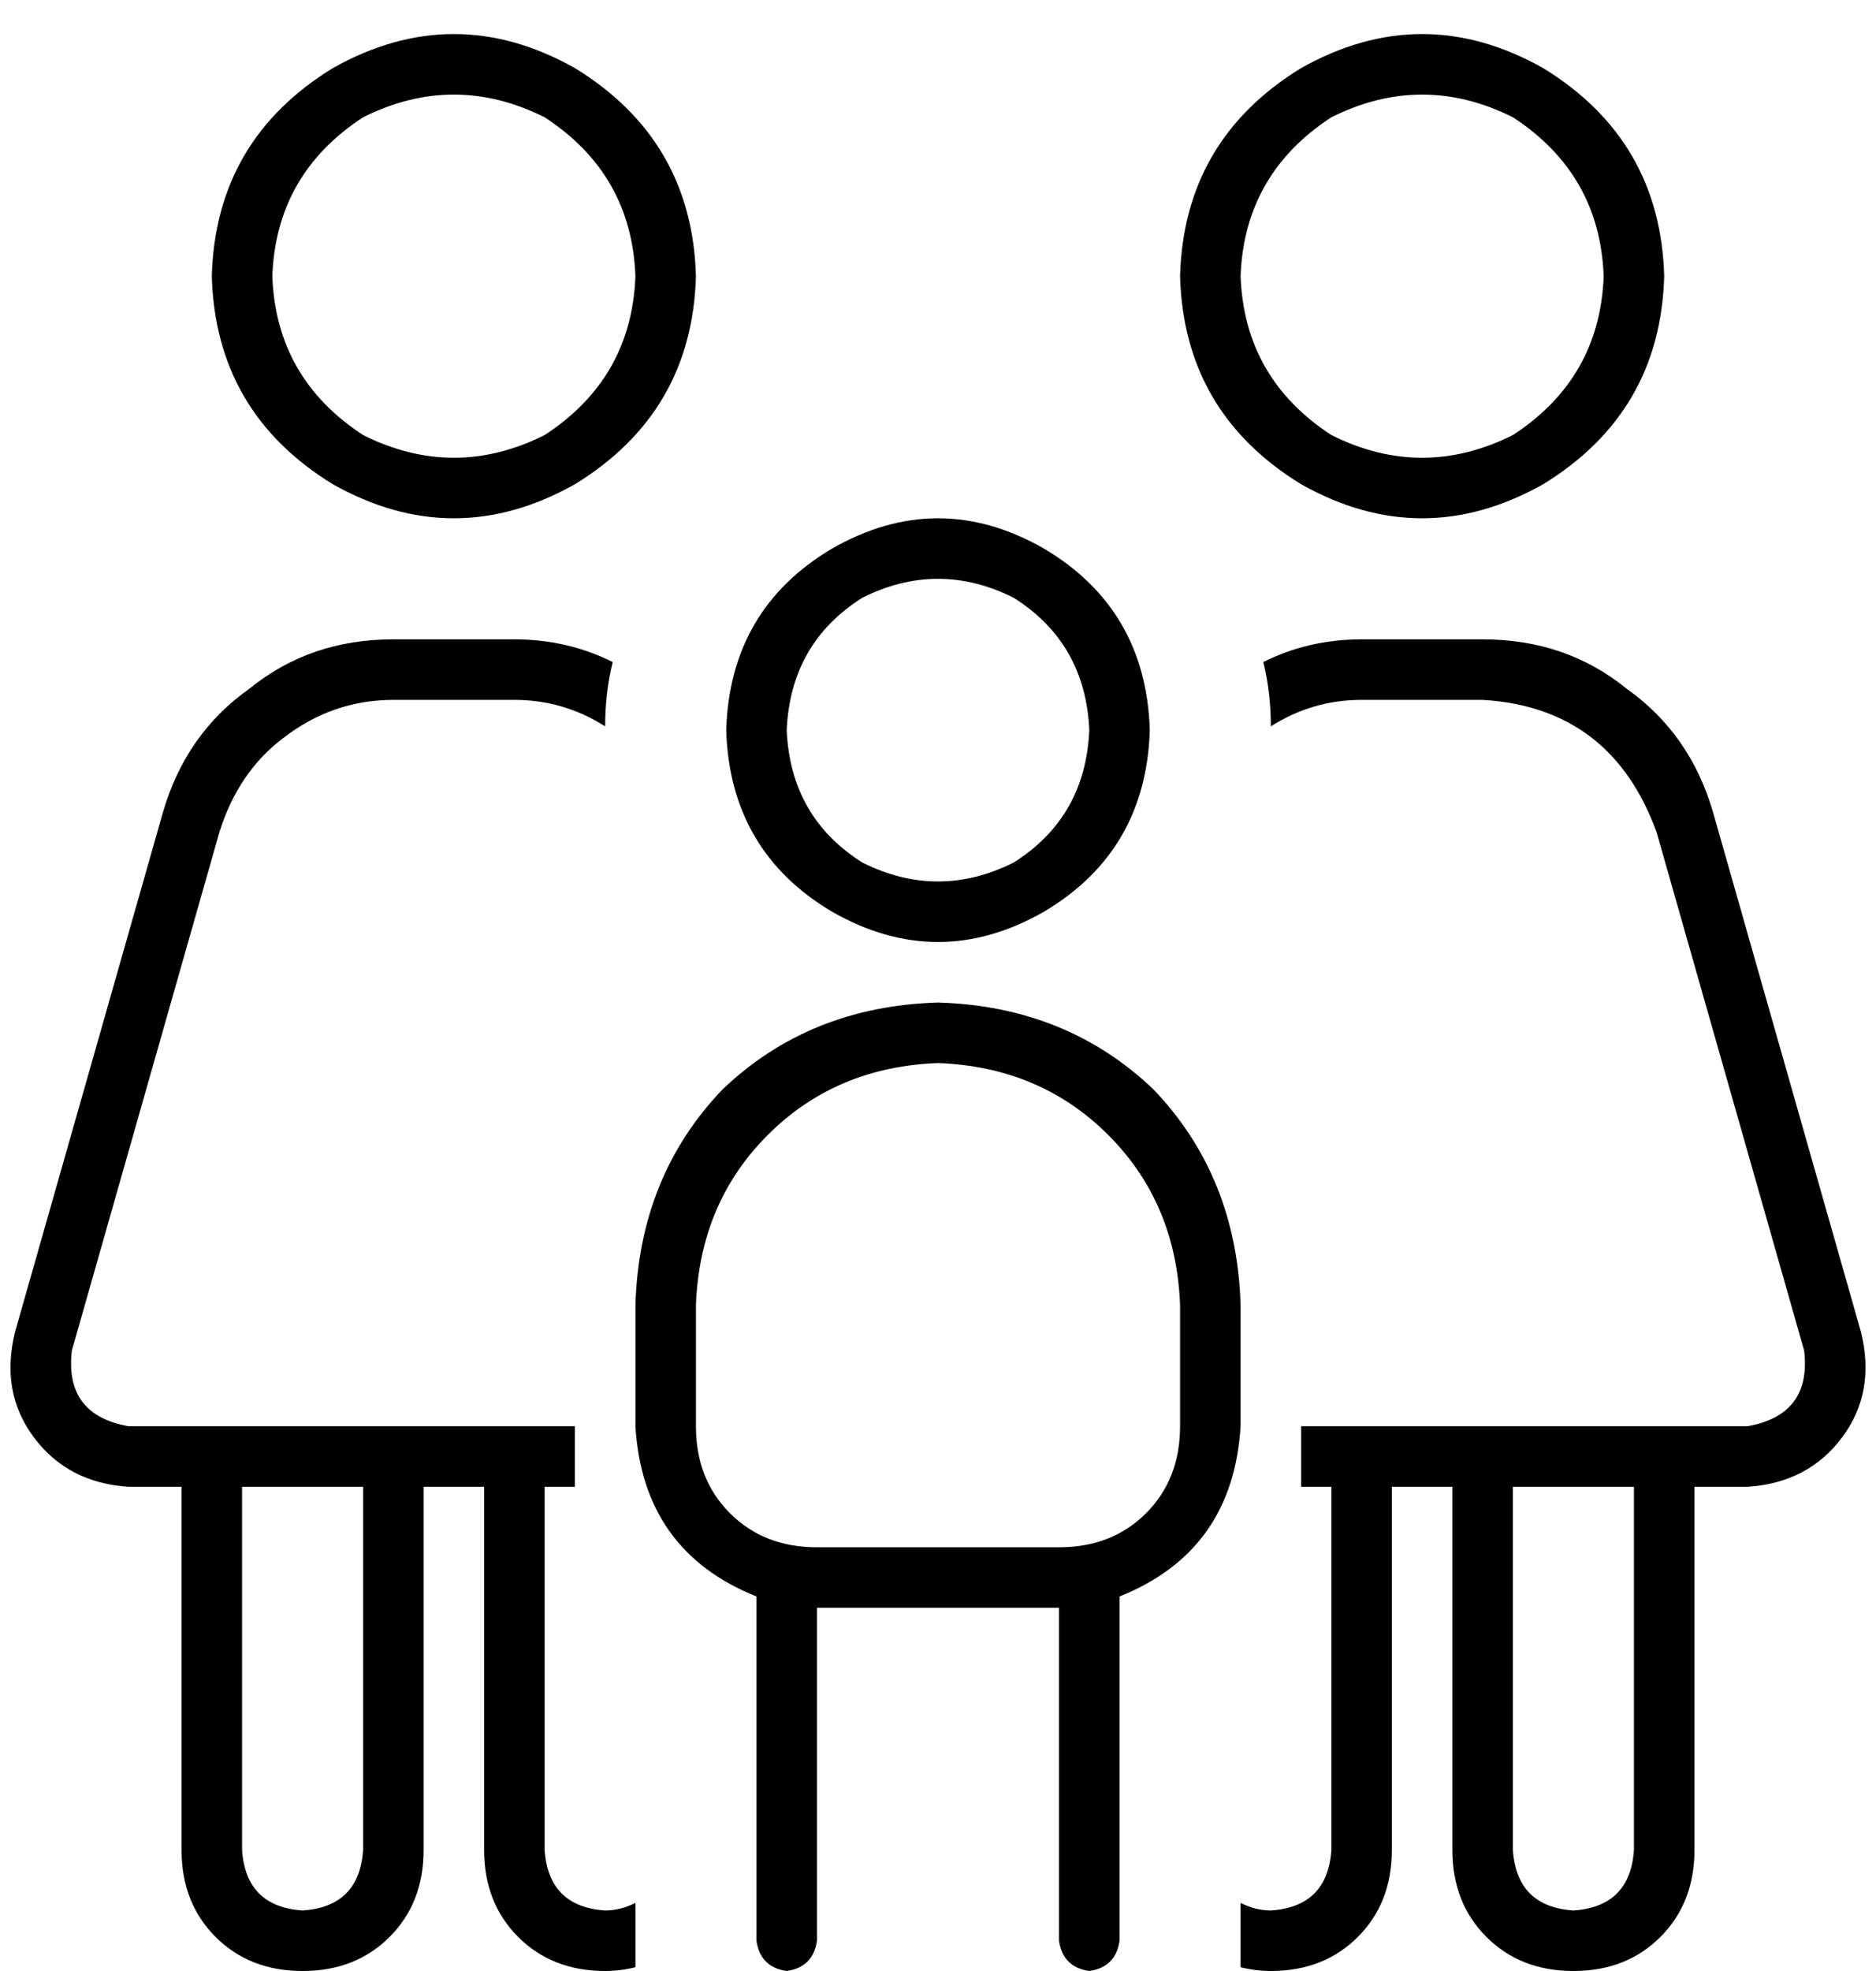 <svg xmlns="http://www.w3.org/2000/svg" viewBox="0 0 496 521">
    <path d="M 168 73 Q 167 46 144 31 Q 120 19 96 31 Q 73 46 72 73 Q 73 100 96 115 Q 120 127 144 115 Q 167 100 168 73 L 168 73 Z M 56 73 Q 57 37 88 18 Q 120 0 152 18 Q 183 37 184 73 Q 183 109 152 128 Q 120 146 88 128 Q 57 109 56 73 L 56 73 Z M 58 220 L 19 357 Q 17 374 34 377 L 56 377 L 104 377 L 136 377 L 152 377 L 152 393 L 144 393 L 144 489 Q 145 504 160 505 Q 164 505 168 503 L 168 520 Q 164 521 160 521 Q 146 521 137 512 Q 128 503 128 489 L 128 393 L 112 393 L 112 489 Q 112 503 103 512 Q 94 521 80 521 Q 66 521 57 512 Q 48 503 48 489 L 48 393 L 34 393 Q 18 392 9 380 Q 0 368 4 352 L 43 215 Q 49 194 66 182 Q 82 169 104 169 L 136 169 Q 150 169 162 175 Q 160 183 160 192 Q 149 185 136 185 L 104 185 Q 88 185 75 195 Q 63 204 58 220 L 58 220 Z M 336 521 Q 332 521 328 520 L 328 503 Q 332 505 336 505 Q 351 504 352 489 L 352 393 L 344 393 L 344 377 L 360 377 L 392 377 L 440 377 L 462 377 Q 479 374 477 357 L 438 220 Q 426 187 392 185 L 360 185 Q 347 185 336 192 Q 336 183 334 175 Q 346 169 360 169 L 392 169 Q 414 169 430 182 Q 447 194 453 215 L 492 352 Q 496 368 487 380 Q 478 392 462 393 L 448 393 L 448 489 Q 448 503 439 512 Q 430 521 416 521 Q 402 521 393 512 Q 384 503 384 489 L 384 393 L 368 393 L 368 489 Q 368 503 359 512 Q 350 521 336 521 L 336 521 Z M 64 393 L 64 489 Q 65 504 80 505 Q 95 504 96 489 L 96 393 L 64 393 L 64 393 Z M 424 73 Q 423 46 400 31 Q 376 19 352 31 Q 329 46 328 73 Q 329 100 352 115 Q 376 127 400 115 Q 423 100 424 73 L 424 73 Z M 312 73 Q 313 37 344 18 Q 376 0 408 18 Q 439 37 440 73 Q 439 109 408 128 Q 376 146 344 128 Q 313 109 312 73 L 312 73 Z M 432 393 L 400 393 L 400 489 Q 401 504 416 505 Q 431 504 432 489 L 432 393 L 432 393 Z M 288 193 Q 287 170 268 158 Q 248 148 228 158 Q 209 170 208 193 Q 209 216 228 228 Q 248 238 268 228 Q 287 216 288 193 L 288 193 Z M 192 193 Q 193 161 220 145 Q 248 129 276 145 Q 303 161 304 193 Q 303 225 276 241 Q 248 257 220 241 Q 193 225 192 193 L 192 193 Z M 312 345 Q 311 318 293 300 L 293 300 Q 275 282 248 281 Q 221 282 203 300 Q 185 318 184 345 L 184 377 Q 184 391 193 400 Q 202 409 216 409 L 280 409 Q 294 409 303 400 Q 312 391 312 377 L 312 345 L 312 345 Z M 168 345 Q 169 311 191 288 L 191 288 Q 214 266 248 265 Q 282 266 305 288 Q 327 311 328 345 L 328 377 Q 326 410 296 422 L 296 513 Q 295 520 288 521 Q 281 520 280 513 L 280 425 L 216 425 L 216 513 Q 215 520 208 521 Q 201 520 200 513 L 200 422 Q 170 410 168 377 L 168 345 L 168 345 Z"/>
</svg>
